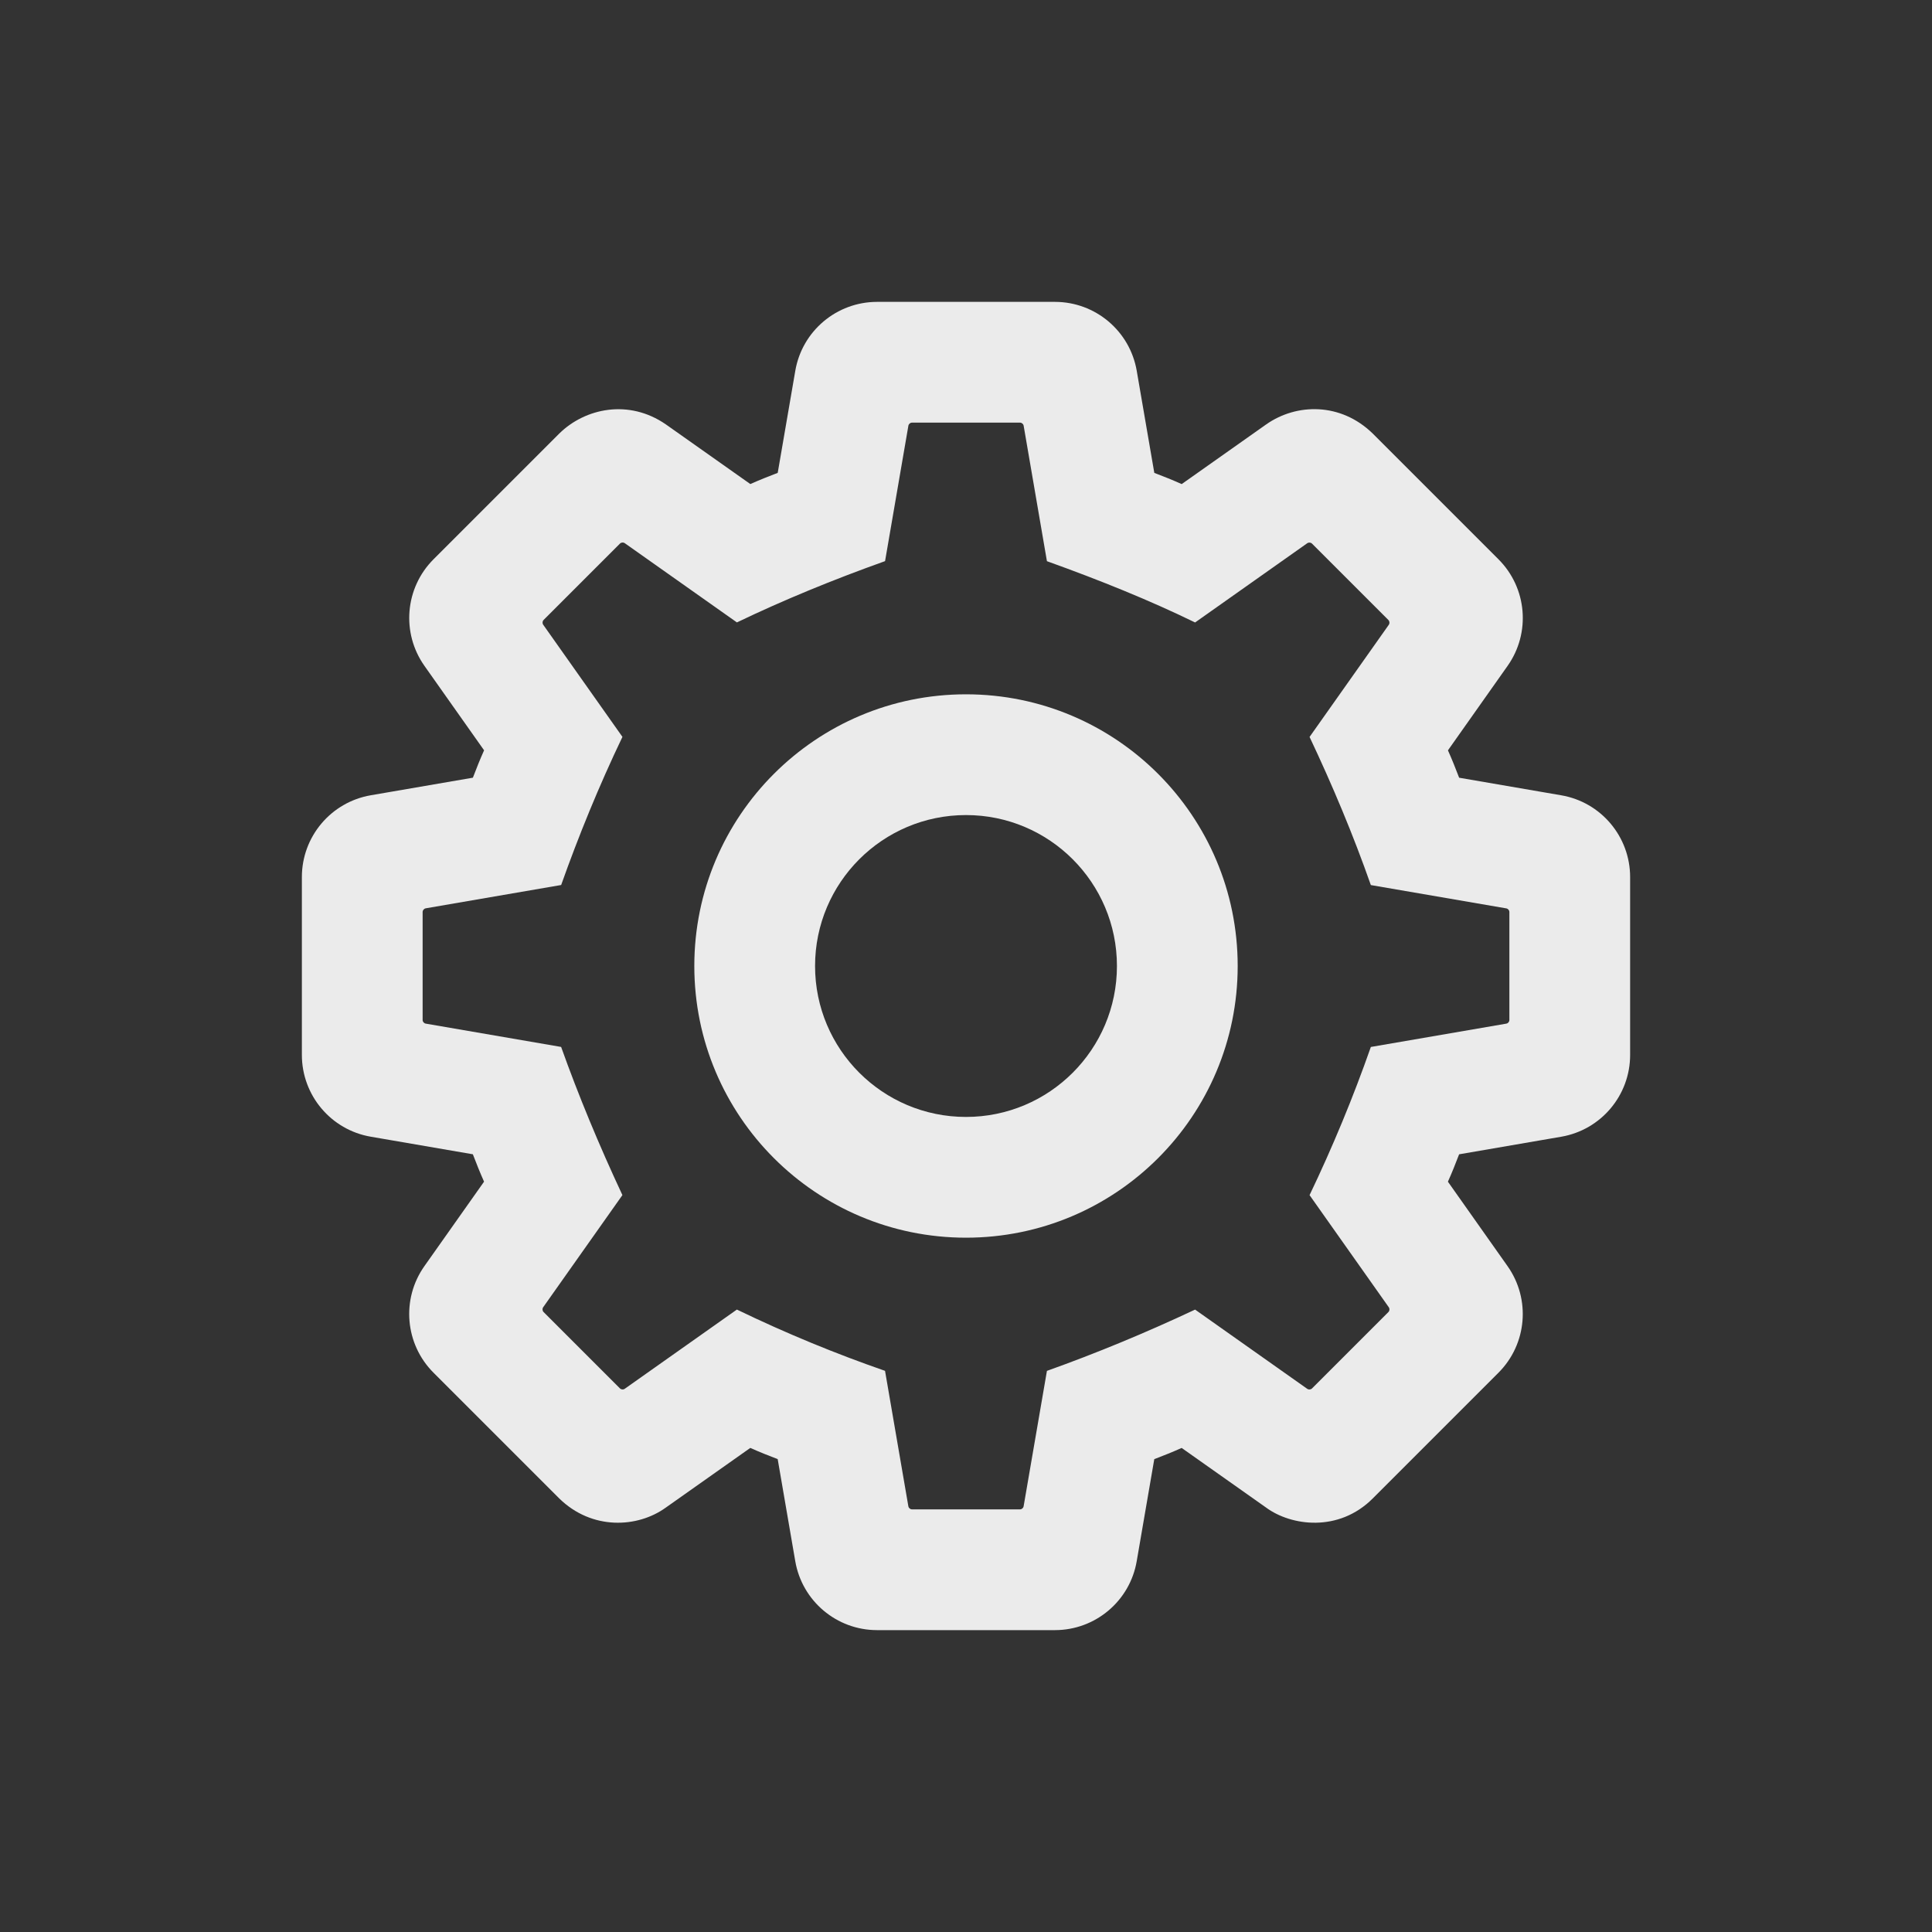 <?xml version="1.0" encoding="iso-8859-1"?>
<!-- Generator: Adobe Illustrator 25.0.0, SVG Export Plug-In . SVG Version: 6.00 Build 0)  -->
<svg fill="#EBEBEB" version="1.1" baseProfile="basic" id="Layer_1"
	 xmlns="http://www.w3.org/2000/svg" xmlns:xlink="http://www.w3.org/1999/xlink" x="0px" y="0px" viewBox="0 0 64 64"
	 xml:space="preserve">
<rect x="0" y="0" width="64" height="64" fill="#333333" stroke="none"/>
<path d="M29.055,10h5.891c1.339,0,2.483,0.964,2.71,2.284l0.582,3.381c0.306,0.117,0.61,0.237,0.907,0.371l2.798-1.976
	c1.009-0.709,2.474-0.73,3.531,0.302l4.165,4.165c0.947,0.947,1.074,2.438,0.302,3.531l-1.976,2.798
	c0.133,0.297,0.254,0.601,0.371,0.907l3.381,0.582C53.036,26.571,54,27.716,54,29.055v5.891c0,1.339-0.964,2.483-2.284,2.71
	l-3.381,0.582c-0.117,0.306-0.237,0.61-0.371,0.907l1.976,2.798c0.772,1.094,0.645,2.584-0.302,3.531l-4.165,4.165
	c-1.129,1.13-2.706,0.91-3.531,0.302l-2.798-1.976c-0.297,0.133-0.601,0.254-0.907,0.371l-0.582,3.381
	C37.429,53.036,36.284,54,34.945,54h-5.891c-1.339,0-2.483-0.964-2.71-2.284l-0.582-3.381c-0.306-0.117-0.61-0.237-0.907-0.371
	l-2.798,1.976c-0.932,0.675-2.447,0.758-3.531-0.302l-4.165-4.165c-0.947-0.947-1.074-2.438-0.302-3.531l1.976-2.798
	c-0.133-0.297-0.254-0.601-0.371-0.907l-3.381-0.582C10.964,37.429,10,36.284,10,34.945v-5.891c0-1.339,0.964-2.483,2.284-2.71
	l3.381-0.582c0.117-0.306,0.237-0.61,0.371-0.907l-1.976-2.798c-0.772-1.094-0.645-2.584,0.302-3.531l4.165-4.165
	c0.856-0.841,2.303-1.151,3.531-0.302l2.798,1.976c0.297-0.133,0.601-0.254,0.907-0.371l0.582-3.381
	C26.571,10.964,27.716,10,29.055,10z M33.91,14.104C33.9,14.044,33.848,14,33.787,14h-3.573c-0.061,0-0.113,0.044-0.123,0.104
	l-0.772,4.484c-1.719,0.614-3.36,1.287-4.908,2.03l-3.714-2.624c-0.05-0.035-0.118-0.029-0.161,0.014l-2.527,2.527
	c-0.043,0.043-0.049,0.111-0.014,0.161l2.624,3.714c-0.782,1.635-1.449,3.271-2.03,4.907l-4.485,0.772
	C14.044,30.1,14,30.152,14,30.213v3.573c0,0.061,0.044,0.113,0.104,0.123l4.484,0.772c0.574,1.607,1.251,3.243,2.03,4.908
	l-2.624,3.714c-0.035,0.05-0.029,0.118,0.014,0.161l2.527,2.527c0.043,0.043,0.111,0.049,0.161,0.014l3.714-2.624
	c1.665,0.804,3.299,1.471,4.908,2.03l0.772,4.484C30.1,49.956,30.152,50,30.213,50h3.573c0.061,0,0.113-0.044,0.123-0.104
	l0.772-4.484c1.632-0.583,3.268-1.259,4.908-2.03l3.714,2.624c0.05,0.035,0.118,0.029,0.161-0.014l2.527-2.527
	c0.043-0.043,0.049-0.111,0.014-0.161l-2.624-3.714c0.768-1.604,1.445-3.239,2.03-4.908l4.484-0.772
	C49.956,33.9,50,33.848,50,33.787v-3.573c0-0.061-0.044-0.113-0.104-0.123l-4.485-0.772c-0.586-1.669-1.271-3.302-2.03-4.907
	l2.624-3.714c0.035-0.05,0.029-0.118-0.014-0.161l-2.527-2.527c-0.043-0.043-0.111-0.049-0.161-0.014l-3.714,2.624
	c-1.485-0.725-3.14-1.395-4.908-2.03L33.91,14.104z"/>
<path d="M32,23c4.971,0,9,4.029,9,9c0,4.971-4.029,9-9,9s-9-4.029-9-9C23,27.029,27.029,23,32,23z M32,27c-2.761,0-5,2.239-5,5
	s2.239,5,5,5s5-2.239,5-5S34.761,27,32,27z"/>
</svg>